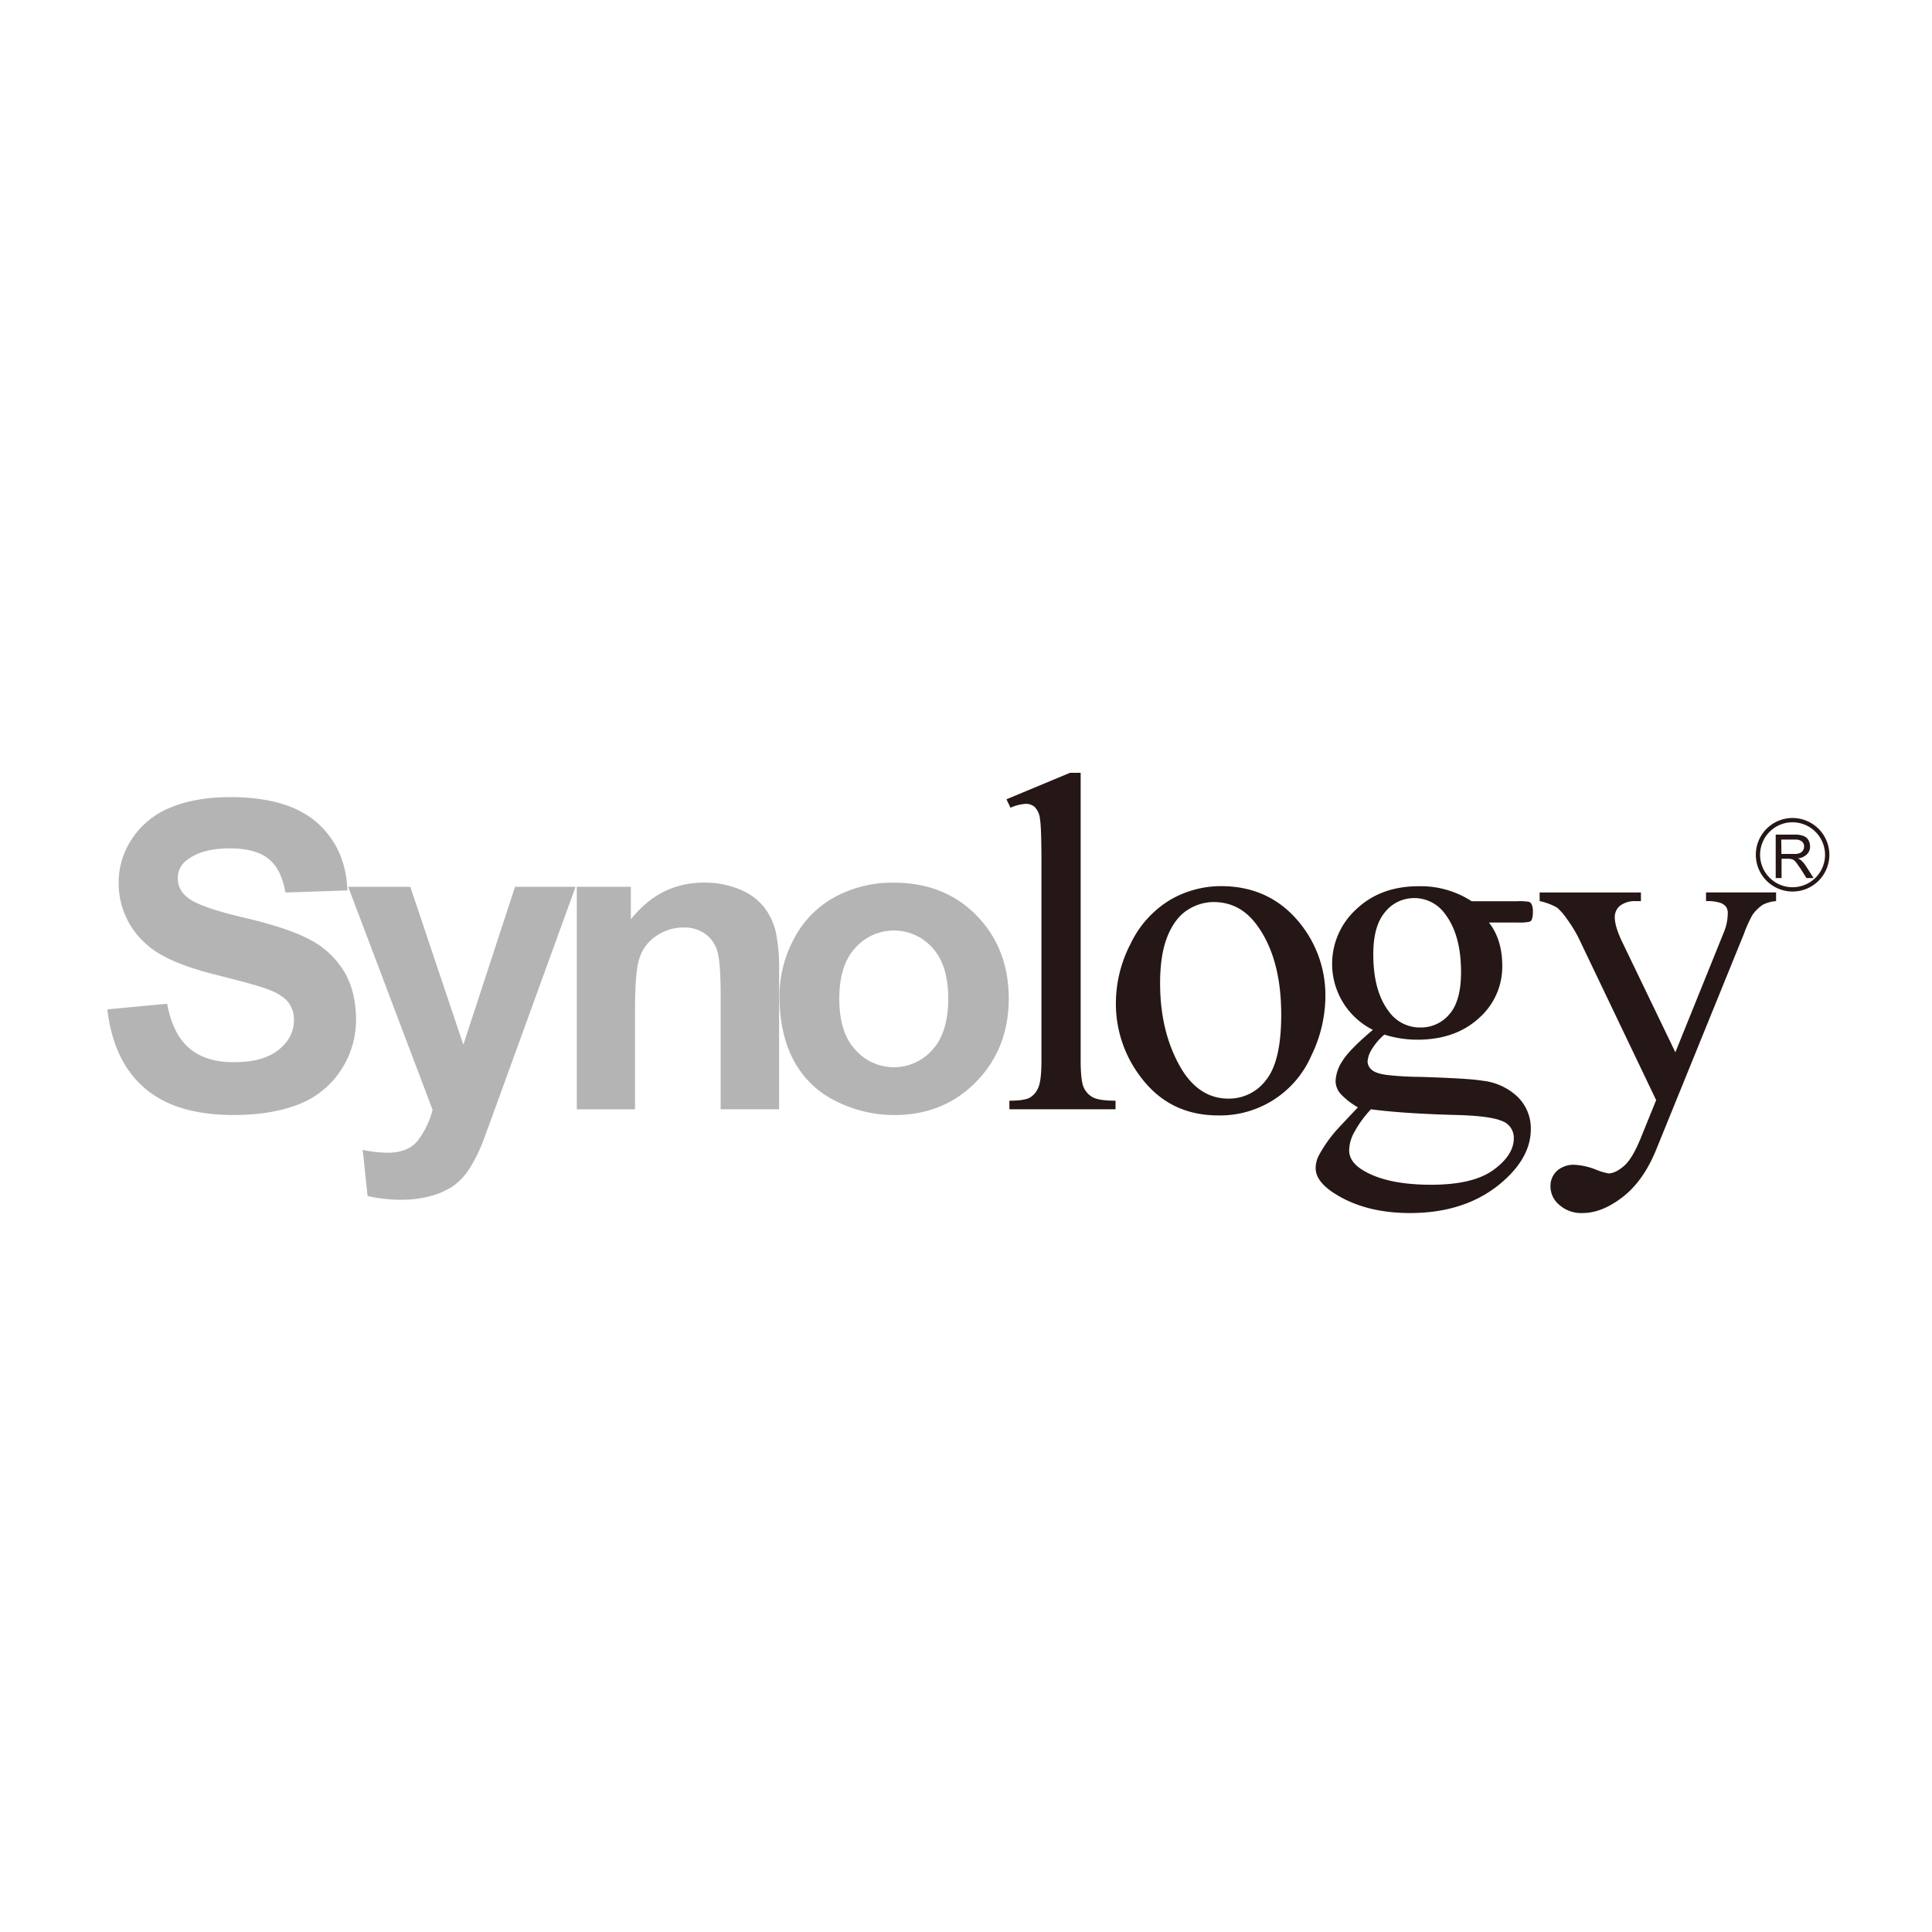 <svg viewBox="0 0 90 90" xmlns="http://www.w3.org/2000/svg"><g fill="none" fill-rule="evenodd"><path fill="#FFF" d="M0 0h90v90H0z"/><g fill-rule="nonzero"><path d="m5 47.02 2.786-.261c.172.935.514 1.624 1.026 2.066.512.441 1.207.66 2.086.655.924 0 1.622-.198 2.095-.586.473-.388.7-.85.7-1.369a1.324 1.324 0 0 0-.29-.867c-.198-.232-.54-.442-1.03-.608-.34-.129-1.105-.334-2.297-.638-1.543-.378-2.617-.85-3.237-1.408a3.761 3.761 0 0 1-1.311-2.884 3.617 3.617 0 0 1 .618-2.04 3.873 3.873 0 0 1 1.78-1.455c.773-.323 1.703-.492 2.804-.492 1.783 0 3.127.394 4.032 1.182.903.8 1.374 1.848 1.42 3.165l-2.885.097c-.128-.723-.384-1.249-.792-1.573-.408-.324-1.012-.483-1.81-.483-.833 0-1.487.17-1.955.521a1.033 1.033 0 0 0-.458.877c0 .34.157.66.427.868.359.312 1.241.629 2.637.954 1.396.326 2.43.677 3.096 1.033a4 4 0 0 1 1.573 1.461c.375.604.57 1.376.57 2.283 0 .817-.238 1.617-.683 2.302a4.12 4.12 0 0 1-1.924 1.598c-.83.34-1.863.523-3.1.523-1.801 0-3.183-.421-4.152-1.263-.97-.842-1.538-2.06-1.726-3.659Z" fill="#B4B4B5"/><path d="M16.22 41.312h2.894l2.47 7.356 2.408-7.356h2.82l-3.617 9.962-.664 1.817a7.317 7.317 0 0 1-.683 1.383c-.197.305-.45.57-.747.781a3.498 3.498 0 0 1-1.036.46 5.3 5.3 0 0 1-1.396.175 7.16 7.16 0 0 1-1.546-.175l-.226-2.151c.38.085.768.13 1.158.134.629 0 1.098-.185 1.4-.557.327-.428.564-.917.697-1.439l-3.932-10.39Zm20.074 10.363h-2.723V46.4c0-1.111-.056-1.827-.176-2.158a1.516 1.516 0 0 0-.579-.764 1.662 1.662 0 0 0-.956-.272 2.228 2.228 0 0 0-1.286.393 1.943 1.943 0 0 0-.781 1.022c-.145.434-.211 1.218-.211 2.378v4.677H26.87V41.312h2.517v1.518c.905-1.148 2.042-1.715 3.415-1.715a4.294 4.294 0 0 1 1.664.32c.445.176.837.464 1.137.836.256.34.44.731.537 1.146.118.606.17 1.224.153 1.842v6.416Zm.016-5.291a5.619 5.619 0 0 1 .674-2.647 4.647 4.647 0 0 1 1.905-1.95 5.642 5.642 0 0 1 2.749-.669c1.57 0 2.853.509 3.85 1.525.996 1.017 1.497 2.302 1.504 3.855 0 1.567-.508 2.86-1.517 3.895-1.01 1.034-2.286 1.55-3.82 1.55a6.041 6.041 0 0 1-2.715-.648 4.4 4.4 0 0 1-1.963-1.89c-.443-.826-.665-1.833-.667-3.02Zm2.788.145c0 1.034.241 1.824.735 2.36a2.39 2.39 0 0 0 3.616 0c.482-.536.724-1.336.724-2.373 0-1.038-.242-1.807-.724-2.348a2.401 2.401 0 0 0-3.616 0c-.492.535-.735 1.326-.735 2.354v.007Z" fill="#B4B4B5"/><path d="M50.341 36v13.377c0 .638.048 1.06.136 1.263a.97.97 0 0 0 .424.473c.192.107.55.162 1.065.162v.4h-4.944v-.4c.463 0 .779-.048.957-.144a.984.984 0 0 0 .392-.475c.097-.218.144-.644.144-1.273v-9.134c0-1.149-.023-1.852-.072-2.117a.901.901 0 0 0-.244-.54.616.616 0 0 0-.421-.145 2.088 2.088 0 0 0-.706.179l-.188-.392L49.846 36h.495Zm6.532 5.279c1.533 0 2.76.579 3.689 1.736a5.324 5.324 0 0 1 1.18 3.41 6.365 6.365 0 0 1-.65 2.74 4.637 4.637 0 0 1-4.34 2.796c-1.527 0-2.738-.605-3.633-1.814a5.62 5.62 0 0 1-1.137-3.437c.008-.958.243-1.9.687-2.75a4.788 4.788 0 0 1 1.823-2.029 4.719 4.719 0 0 1 2.38-.652Zm-.339.742a2.234 2.234 0 0 0-1.173.344c-.394.235-.713.632-.956 1.205-.243.573-.363 1.32-.363 2.228 0 1.467.296 2.718.876 3.789.58 1.07 1.354 1.591 2.308 1.591a2.154 2.154 0 0 0 1.762-.88c.464-.586.696-1.593.696-3.023 0-1.79-.387-3.182-1.158-4.215-.52-.695-1.185-1.039-1.99-1.039h-.002Z" fill="#251715"/><path d="M63.954 47.975a3.439 3.439 0 0 1-.783-5.61c.752-.718 1.716-1.078 2.894-1.08a4.359 4.359 0 0 1 2.49.697h2.123c.185-.009.37.001.554.029a.29.29 0 0 1 .107.094.71.71 0 0 1 .067.351.97.97 0 0 1-.057.401.19.19 0 0 1-.117.085c-.184.032-.37.043-.557.032H69.36c.417.531.622 1.21.622 2.034a3.19 3.19 0 0 1-1.079 2.412c-.723.668-1.68 1.013-2.885 1.013a5.08 5.08 0 0 1-1.53-.238 2.916 2.916 0 0 0-.61.727 1.214 1.214 0 0 0-.171.532c.006.145.073.28.185.373.117.114.357.201.709.248.51.057 1.023.087 1.536.09 1.507.047 2.487.103 2.928.18.614.064 1.19.33 1.636.755.401.395.622.939.61 1.502 0 .817-.391 1.591-1.167 2.314-1.135 1.061-2.622 1.592-4.46 1.592-1.41 0-2.604-.311-3.576-.95-.55-.367-.82-.743-.82-1.142.002-.181.041-.36.114-.525a6.16 6.16 0 0 1 .754-1.123c.05-.07.42-.463 1.1-1.183a3.48 3.48 0 0 1-.802-.624.914.914 0 0 1-.237-.613c.02-.323.125-.636.306-.904.209-.35.686-.844 1.431-1.469Zm-.091 3.7a5.063 5.063 0 0 0-.76 1.041 1.79 1.79 0 0 0-.254.868c0 .36.208.663.632.924.733.449 1.794.682 3.183.682 1.316 0 2.284-.233 2.915-.696.63-.463.94-.95.94-1.474a.83.83 0 0 0-.563-.804c-.383-.162-1.137-.257-2.272-.28-1.66-.046-2.937-.143-3.821-.261Zm2.01-9.838a1.722 1.722 0 0 0-1.356.657c-.363.434-.544 1.075-.544 1.967 0 1.151.247 2.044.742 2.68.337.46.876.73 1.447.723a1.72 1.72 0 0 0 1.365-.628c.358-.415.534-1.063.534-1.947 0-1.157-.247-2.067-.75-2.721a1.76 1.76 0 0 0-1.437-.732v.001Zm5.848-.263h4.72v.404h-.228a1.157 1.157 0 0 0-.746.214.689.689 0 0 0-.245.532c0 .29.117.686.363 1.19l2.46 5.106 2.253-5.578c.122-.287.186-.595.188-.906a.493.493 0 0 0-.078-.29.579.579 0 0 0-.276-.19 1.969 1.969 0 0 0-.658-.078v-.404h3.263v.404a1.56 1.56 0 0 0-.63.176 1.834 1.834 0 0 0-.485.489 5.931 5.931 0 0 0-.378.846l-4.09 10.06c-.398.981-.92 1.715-1.566 2.215-.647.5-1.267.744-1.866.744a1.528 1.528 0 0 1-1.075-.373 1.115 1.115 0 0 1-.42-.858.955.955 0 0 1 .304-.735c.232-.201.534-.302.84-.28a3.09 3.09 0 0 1 .999.235c.18.073.366.128.557.165.221 0 .459-.12.723-.346.265-.226.523-.664.787-1.31l.713-1.758-3.63-7.59a6.495 6.495 0 0 0-.527-.85 2.84 2.84 0 0 0-.453-.524 2.763 2.763 0 0 0-.817-.306l-.002-.404Zm11.788-3.469a1.72 1.72 0 0 1 1.71 1.713 1.713 1.713 0 1 1-1.71-1.713Zm-.002.2-.139.006a1.513 1.513 0 1 0 1.65 1.508 1.52 1.52 0 0 0-1.365-1.506l-.146-.008Zm.098.574c.14-.006.28.016.411.065.093.034.17.098.222.182a.597.597 0 0 1 .082.305.479.479 0 0 1-.145.362.664.664 0 0 1-.423.193.668.668 0 0 1 .159.098c.085.08.16.17.221.268l.352.552h-.332l-.264-.42-.193-.276a.9.9 0 0 0-.134-.144.459.459 0 0 0-.12-.047.603.603 0 0 0-.145-.013h-.304v.9h-.273V38.88h.886Zm.096.23h-.723l.007.671h.568a.647.647 0 0 0 .29-.042.258.258 0 0 0 .144-.121.318.318 0 0 0 .055-.186.29.29 0 0 0-.104-.231.477.477 0 0 0-.237-.09Z" fill="#251715"/></g></g></svg>